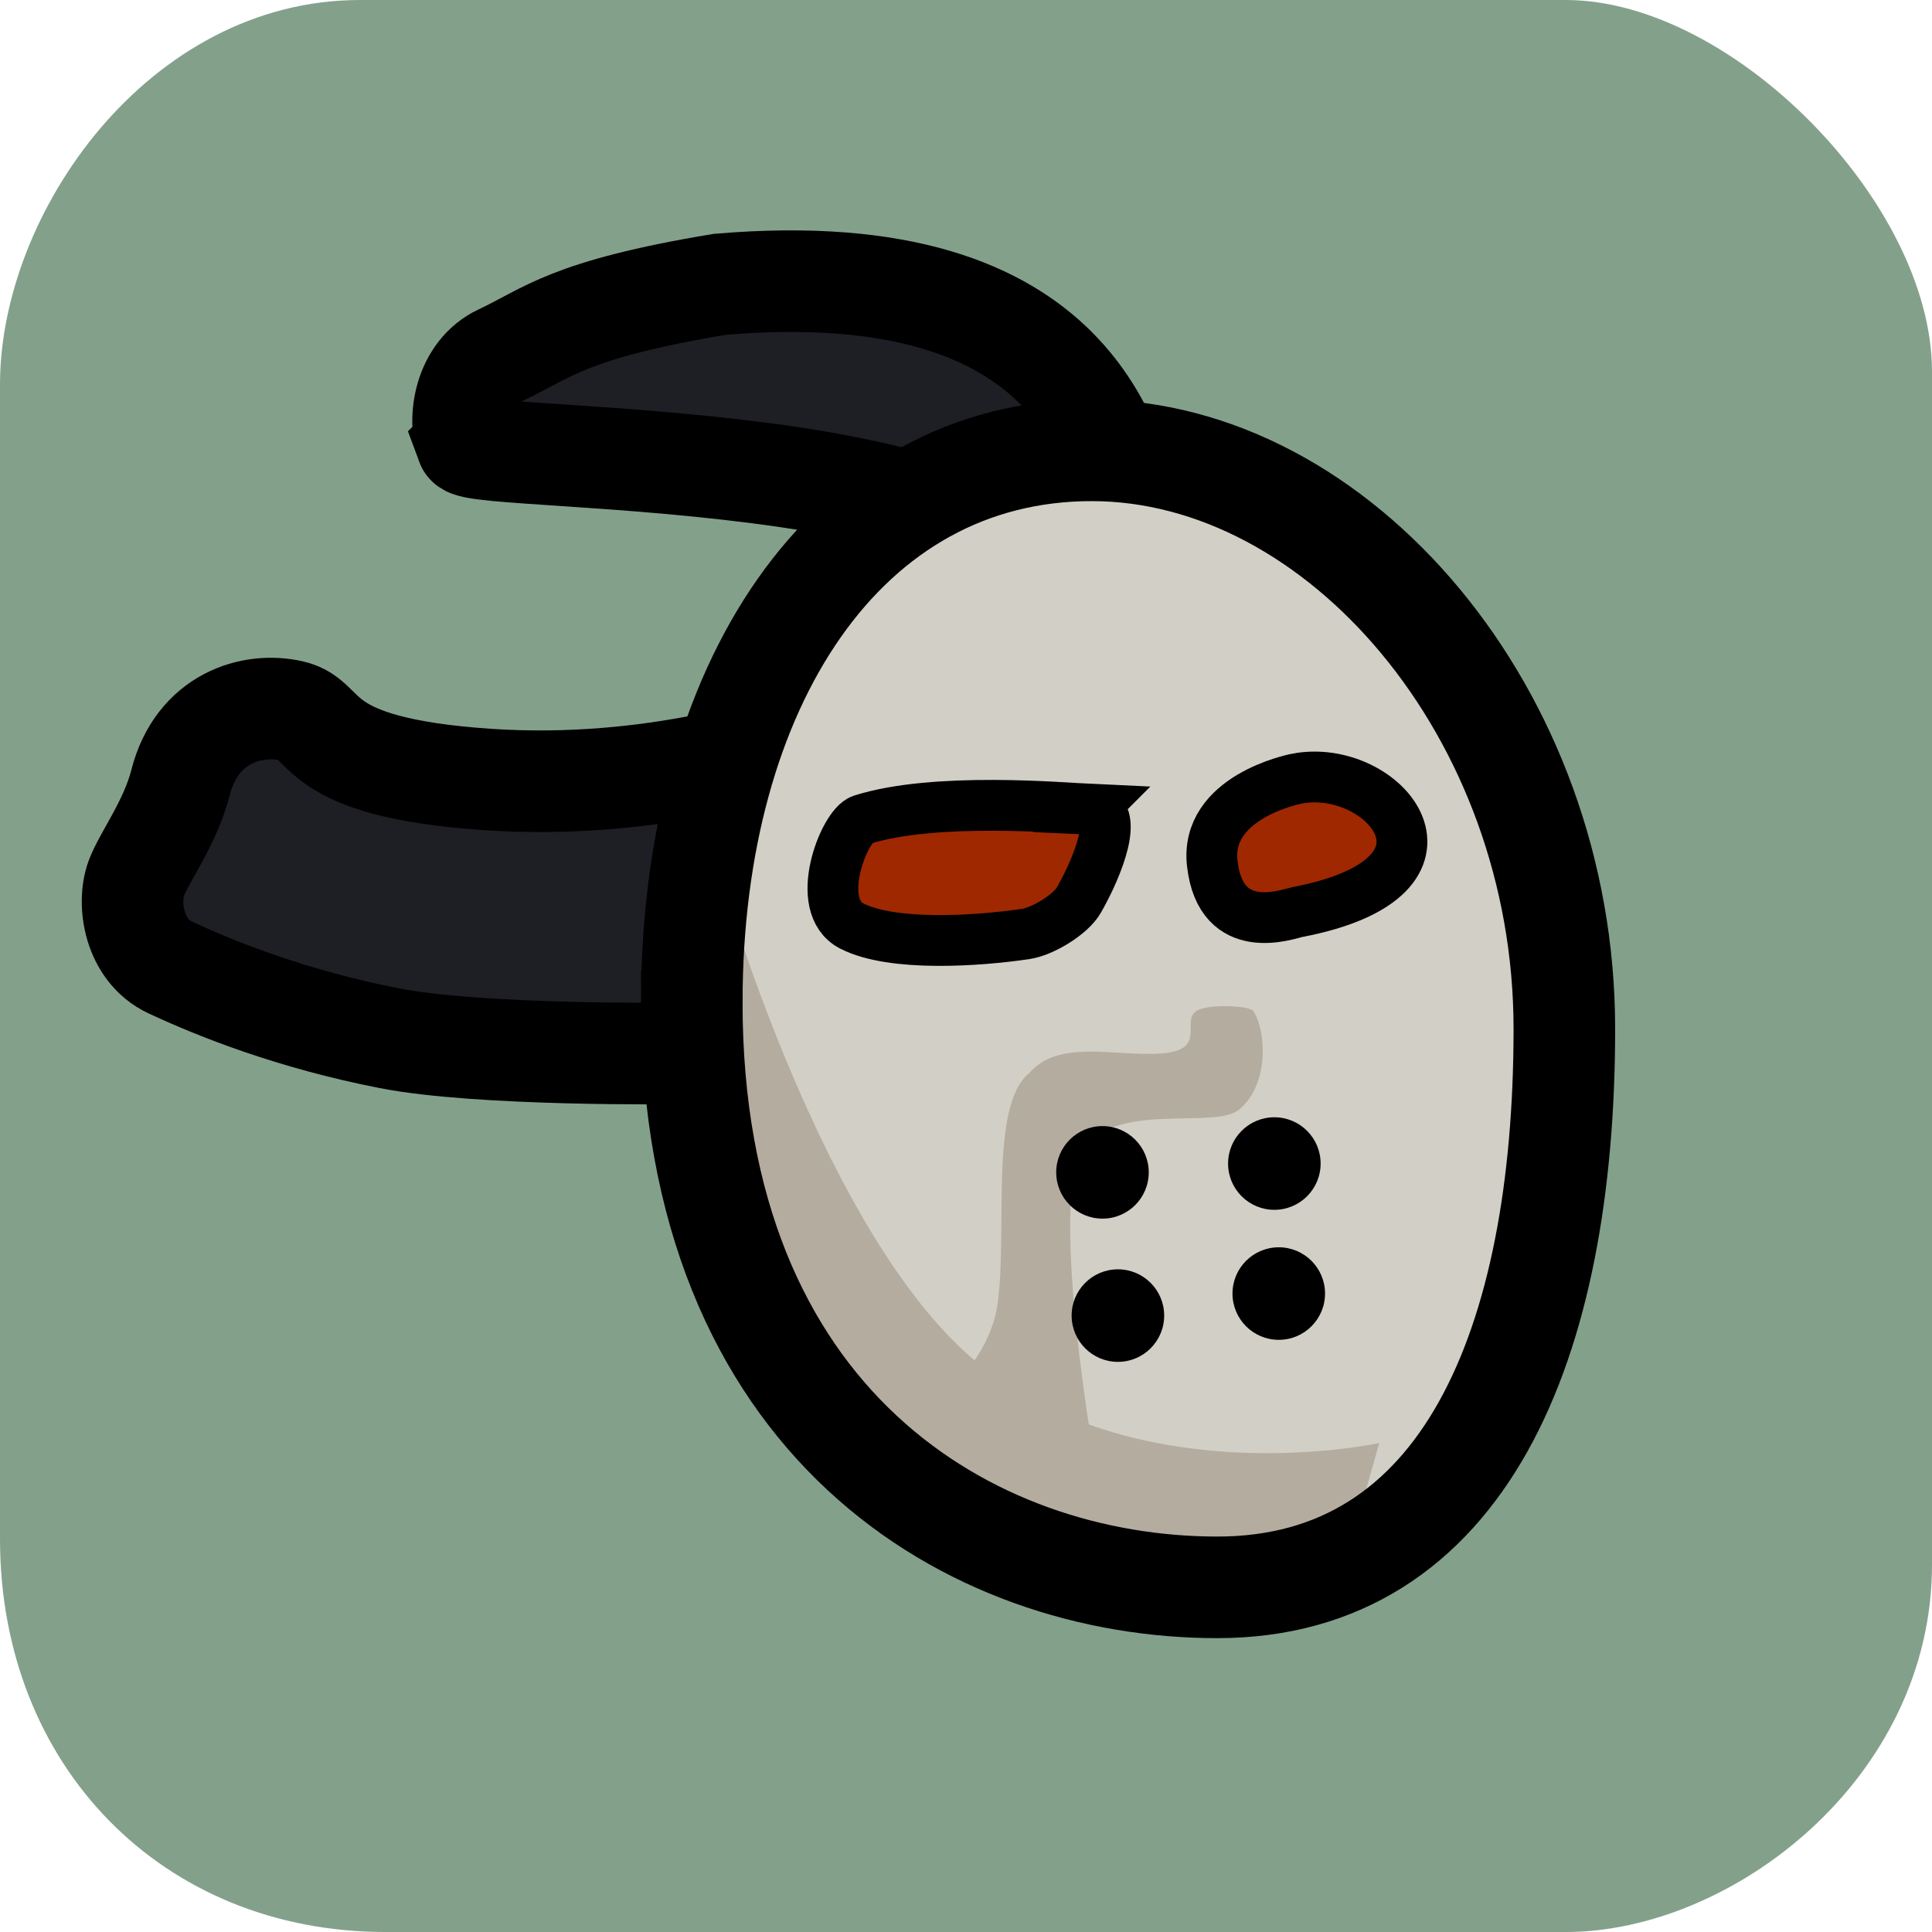 <svg version="1.1" xmlns="http://www.w3.org/2000/svg" xmlns:xlink="http://www.w3.org/1999/xlink" width="304.3" height="304.3" viewBox="0,0,304.3,304.3"><g transform="translate(-92.85,-32.85)"><g data-paper-data="{&quot;isPaintingLayer&quot;:true}" fill-rule="nonzero" stroke-linecap="butt" stroke-linejoin="miter" stroke-miterlimit="10" stroke-dasharray="" stroke-dashoffset="0" style="mix-blend-mode: normal"><path d="M94.85,275.235c0,-59.999 0,-148.119 0,-181.818c0,-26.166 22.732,-58.567 54.696,-58.567c60.912,0 155.35,0 189.899,0c25.14,0 55.706,31.104 55.706,56.547c0,34.371 0,127.209 0,187.879c0,32.574 -30.566,55.875 -55.706,55.875c-33.794,0 -124.888,0 -185.859,0c-34.072,0 -58.736,-25.269 -58.736,-59.915z" fill="#83a08b" stroke="#83a08b" stroke-width="4"/><path d="M166.378,102.817c-1.473,-4.008 -0.358,-11.363 5.286,-14.009c7.48,-3.508 10.581,-7.18 34.565,-11.175c57.613,-4.894 61.829,27.758 65.187,36.802c2.072,5.581 -13.458,4.387 -19.388,2.263c-8.934,-3.2 -20.896,-6.652 -35.034,-8.722c-24.825,-3.636 -50.031,-3.568 -50.616,-5.159z" data-paper-data="{&quot;index&quot;:null}" fill="#1e1f25" stroke="#000000" stroke-width="16"/><path d="M217.614,149.68l-18.226,49.091c0,0 -30.815,0.415 -45.218,-2.397c-15.133,-2.954 -27.084,-7.667 -34.565,-11.175c-5.644,-2.646 -6.759,-10.001 -5.286,-14.009c1.218,-3.314 5.348,-8.724 6.966,-15.078c2.588,-10.165 11.303,-12.742 17.547,-11.282c6.055,1.416 2.589,8.848 30.662,10.783c26.932,1.856 48.12,-5.933 48.12,-5.933z" fill="#1e1f25" stroke="#000000" stroke-width="16"/><path d="M201.807,190.719c0,-49.741 24.177,-86.94 62.992,-86.94c38.815,0 74.445,41.364 74.445,91.105c0,49.741 -15.848,87.981 -54.663,87.981c-38.815,0 -82.775,-25.746 -82.775,-92.146z" fill="#d2cfc6" stroke="none" stroke-width="0"/><path d="M244.496,278.526c0,0 -25.821,-28.846 -31.492,-42.834c-7.625,-18.808 -7.033,-66.144 -7.033,-66.144c0,0 16.45,58.853 41.554,78.511c25.742,20.158 62.566,12.073 62.566,12.073l-5.206,18.394z" fill="#b4ac9f" stroke="none" stroke-width="0"/><path d="M240.747,253.295c0,0 8.084,-6.244 9.266,-15.297c1.523,-11.667 -1.315,-31.057 4.945,-36.127c4.673,-5.435 13.594,-2.567 20.782,-3.094c7.075,-0.519 3.426,-4.659 5.265,-6.471c1.506,-1.483 8.713,-1.047 9.231,-0.245c2.124,3.289 2.499,11.687 -2.234,15.564c-3.881,3.179 -19.412,-1.394 -24.757,6.32c-5.199,8.93 2.283,50.595 2.283,50.595z" fill="#b4ac9f" stroke="none" stroke-width="0"/><path d="M201.807,190.719c0,-49.741 24.177,-86.94 62.992,-86.94c38.815,0 74.445,41.364 74.445,91.105c0,49.741 -15.848,87.981 -54.663,87.981c-38.815,0 -82.775,-25.746 -82.775,-92.146z" fill="none" stroke="#000000" stroke-width="16"/><path d="M264.792,160.323c4.463,0.202 1.077,8.879 -2.018,14.299c-1.29,2.258 -5.659,4.93 -8.375,5.333c-7.549,1.12 -21.014,2.032 -27.413,-1.267c-6.157,-3.175 -1.189,-15.83 1.604,-16.717c11.551,-3.671 31.692,-1.852 36.202,-1.648z" fill="#9f2800" stroke="#000000" stroke-width="8"/><path d="M297.067,155.501c13.738,-2.704 29.163,15.448 0.102,21.009c-1.411,0.27 -12.012,4.29 -13.38,-7.641c-1.194,-10.417 12.736,-13.261 13.277,-13.368z" fill="#9f2800" stroke="#000000" stroke-width="8"/><path d="M259.208,217.503c0,-4.025 3.263,-7.288 7.288,-7.288c4.025,0 7.288,3.263 7.288,7.288c0,4.025 -3.263,7.288 -7.288,7.288c-4.025,0 -7.288,-3.263 -7.288,-7.288z" fill="#000000" stroke="none" stroke-width="0.5"/><path d="M286.279,216.115c0,-4.025 3.263,-7.288 7.288,-7.288c4.025,0 7.288,3.263 7.288,7.288c0,4.025 -3.263,7.288 -7.288,7.288c-4.025,0 -7.288,-3.263 -7.288,-7.288z" fill="#000000" stroke="none" stroke-width="0.5"/><path d="M286.974,236.592c0,-4.025 3.263,-7.288 7.288,-7.288c4.025,0 7.288,3.263 7.288,7.288c0,4.025 -3.263,7.288 -7.288,7.288c-4.025,0 -7.288,-3.263 -7.288,-7.288z" fill="#000000" stroke="none" stroke-width="0.5"/><path d="M261.638,240.062c0,-4.025 3.263,-7.288 7.288,-7.288c4.025,0 7.288,3.263 7.288,7.288c0,4.025 -3.263,7.288 -7.288,7.288c-4.025,0 -7.288,-3.263 -7.288,-7.288z" fill="#000000" stroke="none" stroke-width="0.5"/></g></g></svg>